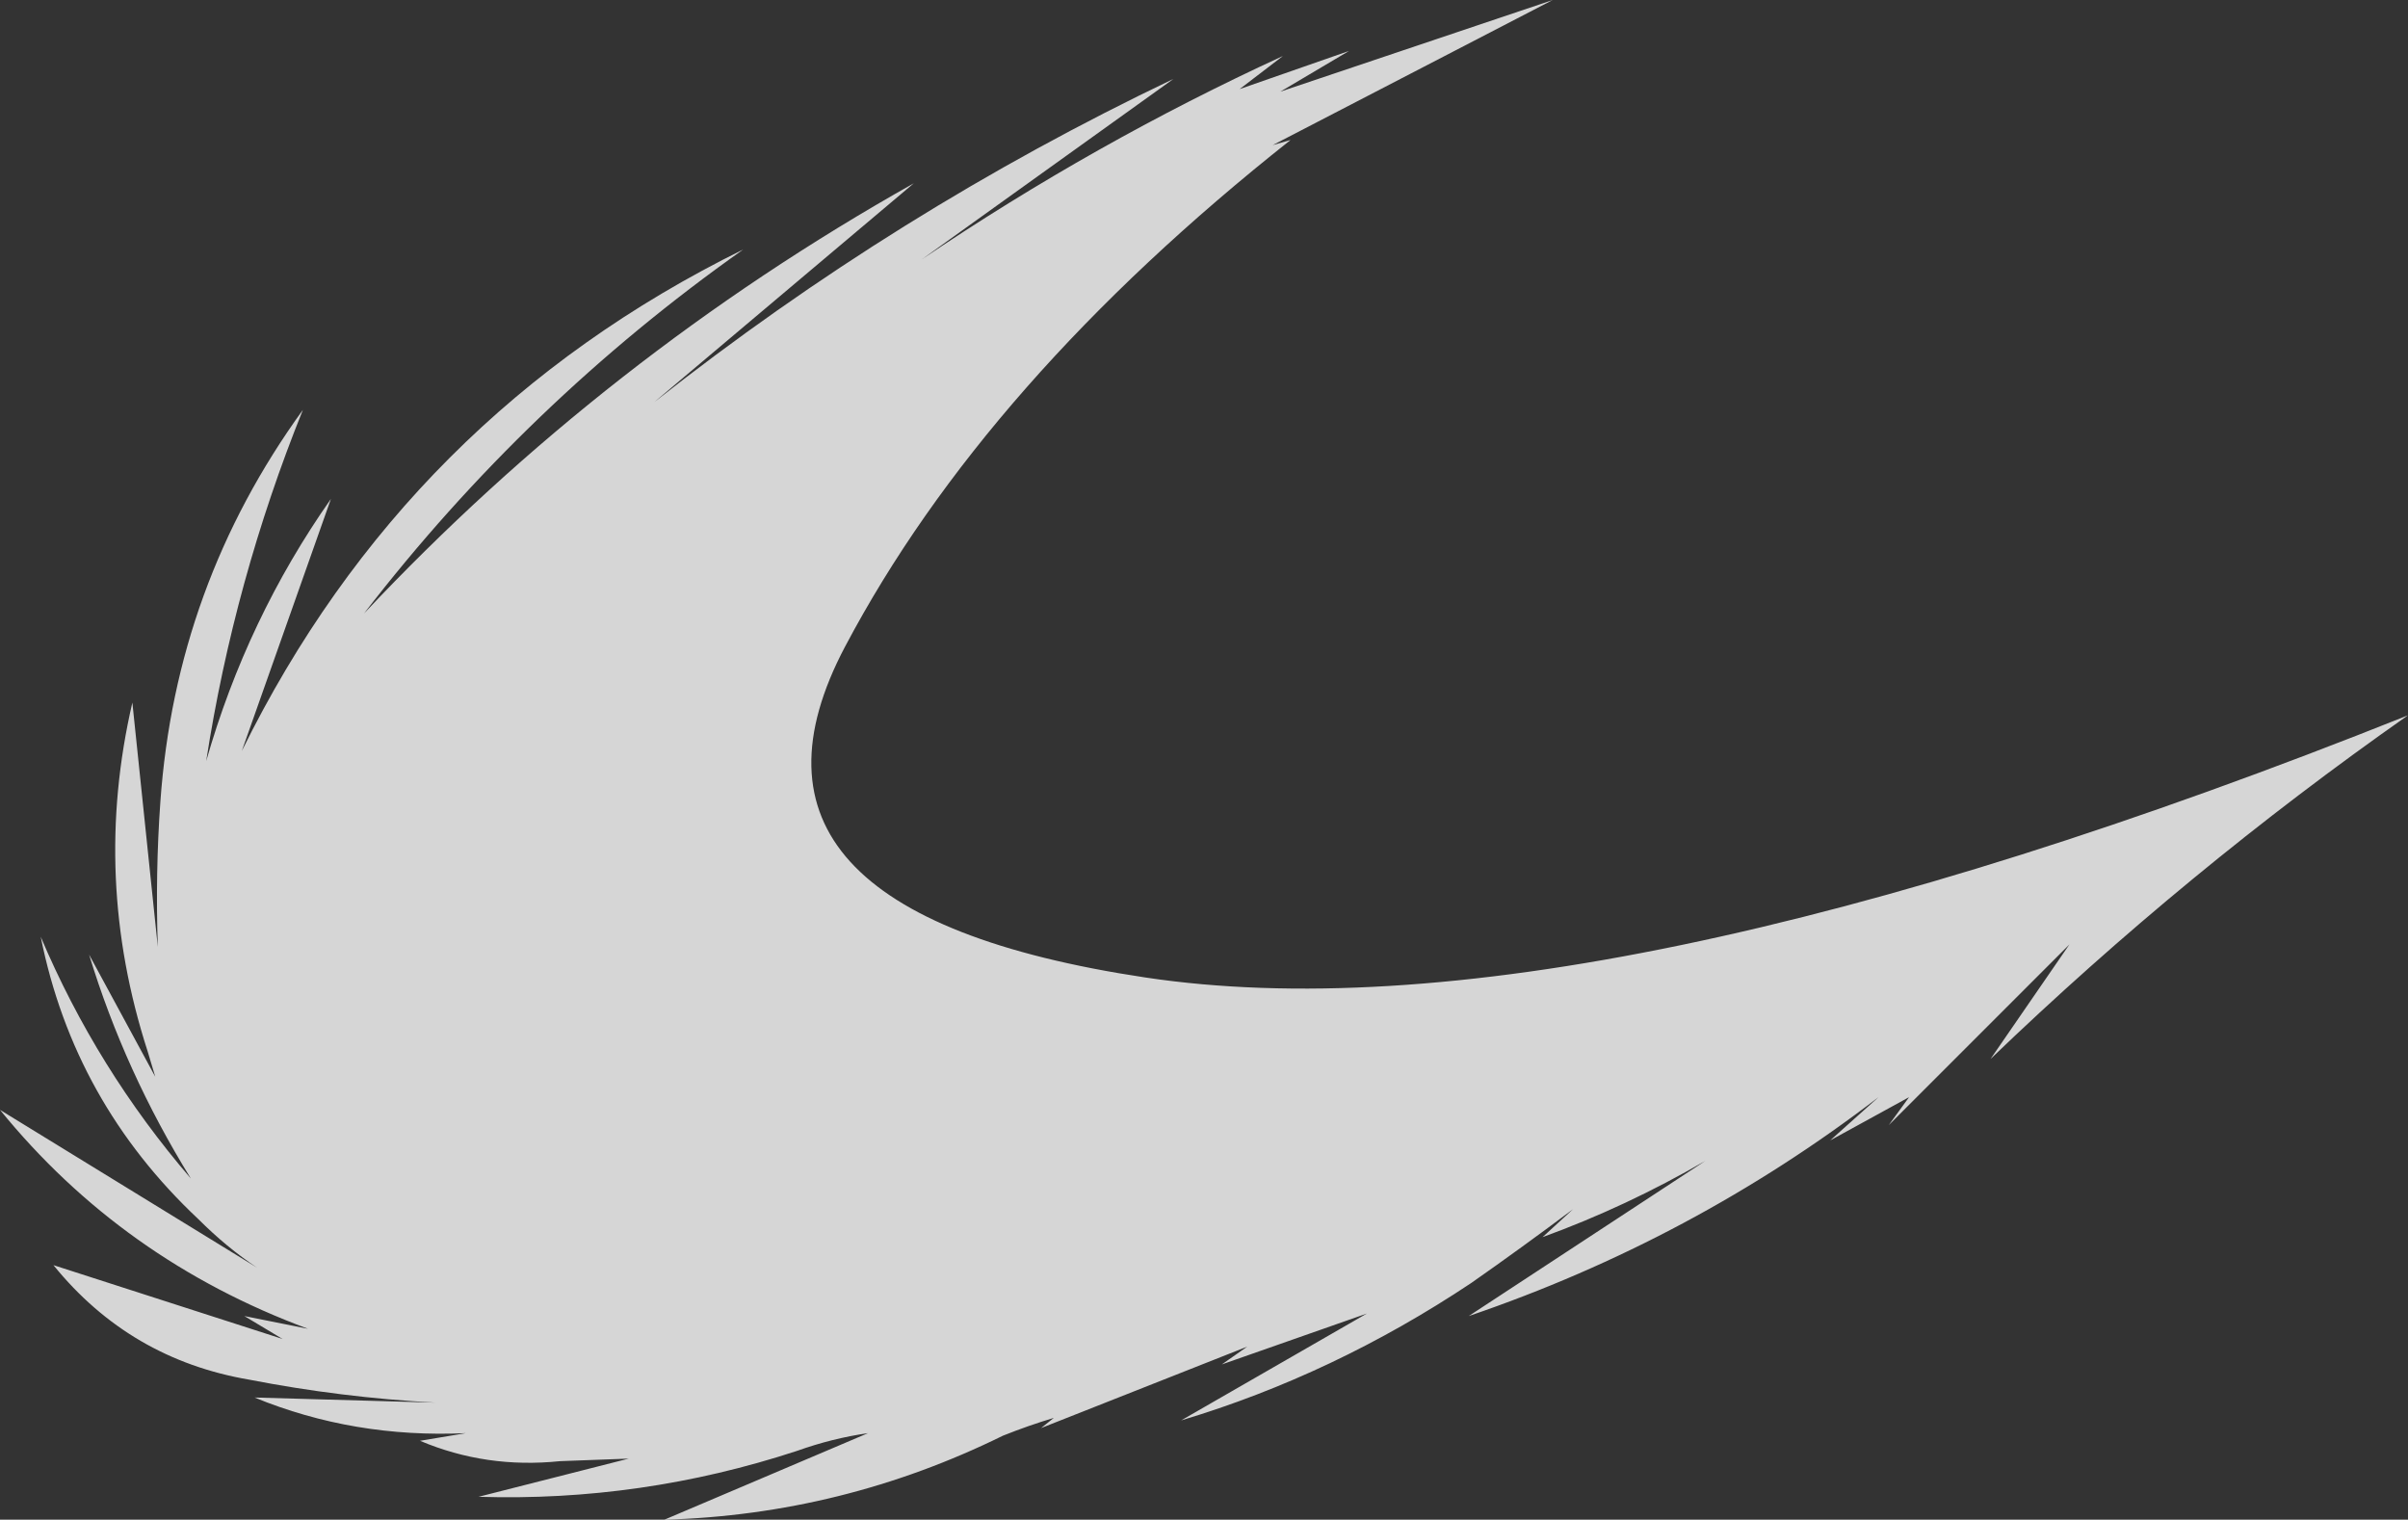 <?xml version="1.0" encoding="UTF-8" standalone="no"?>
<svg xmlns:ffdec="https://www.free-decompiler.com/flash" xmlns:xlink="http://www.w3.org/1999/xlink" ffdec:objectType="frame" height="208.95px" width="331.1px" xmlns="http://www.w3.org/2000/svg">
  <rect width="100%" height="100%" fill="#333333" stroke="none"/>
  <g transform="matrix(1.0, 0.0, 0.0, 1.0, 200.55, 104.3)">
    <use ffdec:characterId="351" height="29.85" transform="matrix(7.0, 0.0, 0.0, 7.0, -200.55, -104.3)" width="47.3" xlink:href="#shape0"/>
  </g>
  <defs>
    <g id="shape0" transform="matrix(1.0, 0.0, 0.0, 1.0, 28.65, 14.9)">
      <path d="M-14.05 -10.0 Q-18.3 -7.0 -21.5 -2.85 -16.75 -7.9 -10.7 -11.3 L-15.8 -7.0 Q-11.05 -10.75 -5.6 -13.35 L-10.55 -9.8 Q-7.15 -12.1 -3.45 -13.8 L-4.3 -13.15 -2.15 -13.9 -3.5 -13.1 1.85 -14.9 -3.65 -12.05 -3.3 -12.15 Q-9.3 -7.4 -12.05 -2.2 -14.8 3.0 -6.15 4.3 2.5 5.6 18.65 -0.85 14.3 2.2 10.45 5.9 L12.0 3.65 8.45 7.2 8.85 6.65 7.3 7.5 8.25 6.65 Q4.6 9.45 0.2 10.95 L4.85 7.9 Q3.3 8.8 1.65 9.4 L2.25 8.85 Q1.25 9.6 0.25 10.3 -2.45 12.1 -5.45 13.0 L-1.8 10.9 -4.65 11.9 -4.15 11.55 -8.2 13.15 -7.95 12.95 Q-8.45 13.1 -8.95 13.3 -12.1 14.85 -15.6 14.95 L-11.6 13.25 Q-12.3 13.35 -13.0 13.6 -16.05 14.6 -19.25 14.5 L-16.3 13.75 -17.65 13.8 Q-19.1 13.95 -20.4 13.4 L-19.5 13.25 Q-21.7 13.35 -23.65 12.55 L-20.1 12.65 Q-21.95 12.55 -23.75 12.2 -26.1 11.8 -27.6 9.95 L-23.1 11.4 -23.85 10.95 -22.6 11.2 Q-26.25 9.85 -28.65 6.9 L-23.6 10.0 Q-24.2 9.6 -24.75 9.05 -27.2 6.75 -27.85 3.5 -26.75 6.1 -24.9 8.25 -26.2 6.15 -26.9 3.85 L-25.6 6.25 -25.75 5.75 Q-26.85 2.35 -26.05 -1.1 L-25.55 3.7 Q-25.6 2.25 -25.5 0.85 -25.2 -3.4 -22.7 -6.85 -24.05 -3.5 -24.6 0.05 -23.8 -2.75 -22.15 -5.1 L-23.9 -0.15 Q-20.65 -6.75 -14.05 -10.0" fill="#ffffff" fill-opacity="0.8" fill-rule="evenodd" stroke="none"/>
    </g>
  </defs>
</svg>
